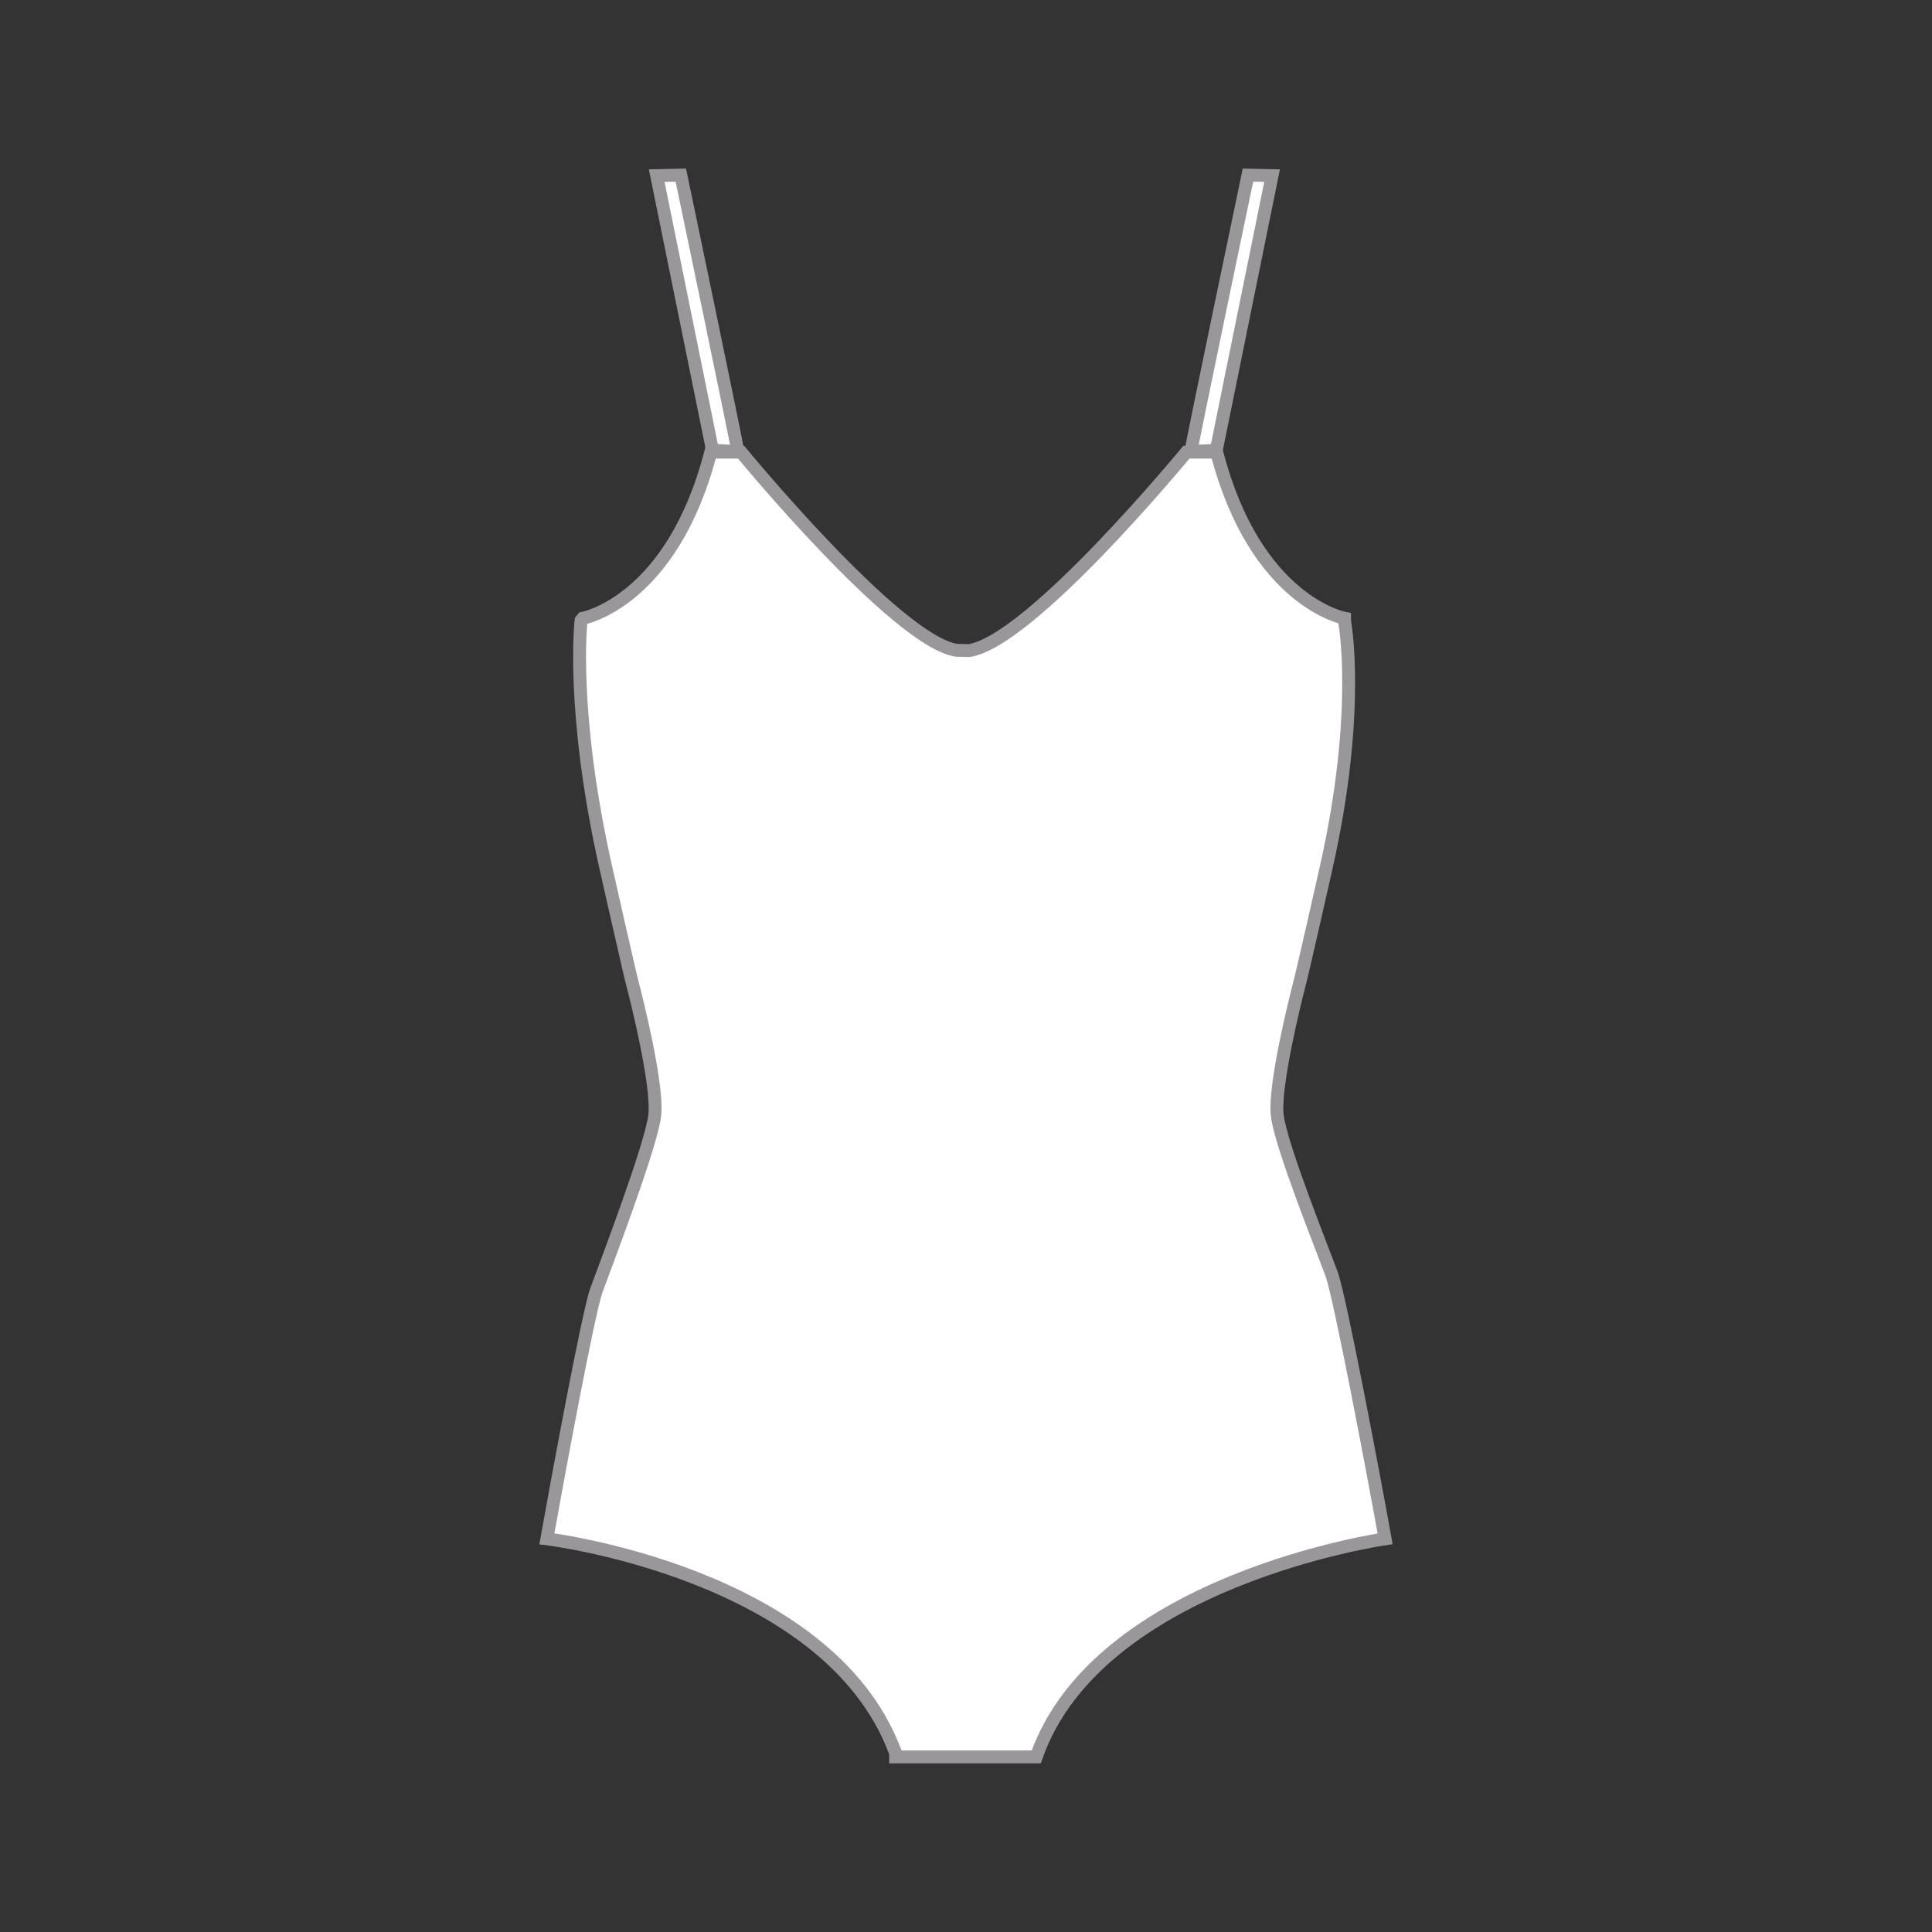 <?xml version="1.0" encoding="utf-8"?>
<!-- Generator: Adobe Illustrator 16.0.0, SVG Export Plug-In . SVG Version: 6.00 Build 0)  -->
<!DOCTYPE svg PUBLIC "-//W3C//DTD SVG 1.1//EN" "http://www.w3.org/Graphics/SVG/1.1/DTD/svg11.dtd">
<svg version="1.1" xmlns="http://www.w3.org/2000/svg" xmlns:xlink="http://www.w3.org/1999/xlink" x="0px" y="0px"  viewBox="0 0 75 75" enable-background="new 0 0 75 75" xml:space="preserve"><rect x="0" y="0" width="75" height="75" fill="#333333" stroke="none"/><g id="Invisible">
	<g>
		<path fill="none" stroke="#99979A" stroke-width="0.5" stroke-miterlimit="10" d="M53.688,59.341c0,0-11.377,1.951-13.293,7.655"
			/>
		<path fill="none" stroke="#99979A" stroke-width="0.5" stroke-miterlimit="10" d="M53.485,59.076c0,0-11.174,1.833-13.279,7.423"
			/>
		<path fill="none" stroke="#99979A" stroke-width="0.5" stroke-miterlimit="10" d="M21.534,59.341c0,0,11.219,1.951,13.133,7.655"
			/>
		<path fill="none" stroke="#99979A" stroke-width="0.5" stroke-miterlimit="10" d="M21.677,58.883c0,0,11.076,2.025,13.182,7.615"
			/>
		<path fill="#FFFFFF" d="M37.618,25.256c2.396-0.354,8.438-7.704,8.438-7.704h1.176c1.506,5.82,4.965,6.449,4.965,6.449
			l0.002,0.132c0,0,0.654,3.459-0.717,9.548c0,0-0.918,4.082-1.051,4.565c-0.127,0.486-0.979,3.873-0.848,5.051
			c0.133,1.174,1.785,5.267,2.111,6.164c0.328,0.9,1.682,8.064,2.076,10.276c0,0-11.146,1.594-13.543,8.465h-5.455
			c0.004-0.177-0.043-0.248-0.043-0.248c-2.617-6.901-13.5-8.217-13.5-8.217c0.395-2.212,1.598-8.745,1.922-9.646
			c0.326-0.896,2.135-5.62,2.266-6.794c0.133-1.178-0.721-4.564-0.85-5.051c-0.131-0.483-1.049-4.565-1.049-4.565
			c-1.371-6.089-0.961-9.596-0.961-9.596l0.068-0.084c0,0,3.461-0.629,4.967-6.449h1.176c0,0,6.004,7.309,8.352,7.691L37.618,25.256
			z"/>
		<path fill="none" stroke="#99979A" stroke-width="0.5" stroke-miterlimit="10" d="M37.618,25.256
			c2.396-0.354,8.438-7.704,8.438-7.704h1.176c1.506,5.82,4.965,6.449,4.965,6.449l0.002,0.132c0,0,0.654,3.459-0.717,9.548
			c0,0-0.918,4.082-1.051,4.565c-0.127,0.486-0.979,3.873-0.848,5.051c0.133,1.174,1.785,5.267,2.111,6.164
			c0.328,0.9,1.682,8.064,2.076,10.276c0,0-11.146,1.594-13.543,8.465h-5.455c0.004-0.177-0.043-0.248-0.043-0.248
			c-2.617-6.901-13.5-8.217-13.5-8.217c0.395-2.212,1.598-8.745,1.922-9.646c0.326-0.896,2.135-5.62,2.266-6.794
			c0.133-1.178-0.721-4.564-0.85-5.051c-0.131-0.483-1.049-4.565-1.049-4.565c-1.371-6.089-0.961-9.596-0.961-9.596l0.068-0.084
			c0,0,3.461-0.629,4.967-6.449h1.176c0,0,6.004,7.309,8.352,7.691L37.618,25.256z"/>
		<path fill="#FFFFFF" d="M46.235,17.526c-0.043,0.042,2.211-10.729,2.211-10.729l0.936,0.021l-2.168,10.666L46.235,17.526z"/>
		<path fill="none" stroke="#99979A" stroke-width="0.5" stroke-miterlimit="10" d="M46.235,17.526
			c-0.043,0.042,2.211-10.729,2.211-10.729l0.936,0.021l-2.168,10.666L46.235,17.526z"/>
		<path fill="#FFFFFF" d="M28.64,17.526c0.043,0.042-2.211-10.729-2.211-10.729l-0.936,0.021l2.168,10.666L28.64,17.526z"/>
		<path fill="none" stroke="#99979A" stroke-width="0.5" stroke-miterlimit="10" d="M28.64,17.526
			c0.043,0.042-2.211-10.729-2.211-10.729l-0.936,0.021l2.168,10.666L28.64,17.526z"/>
	</g>
</g></svg>
